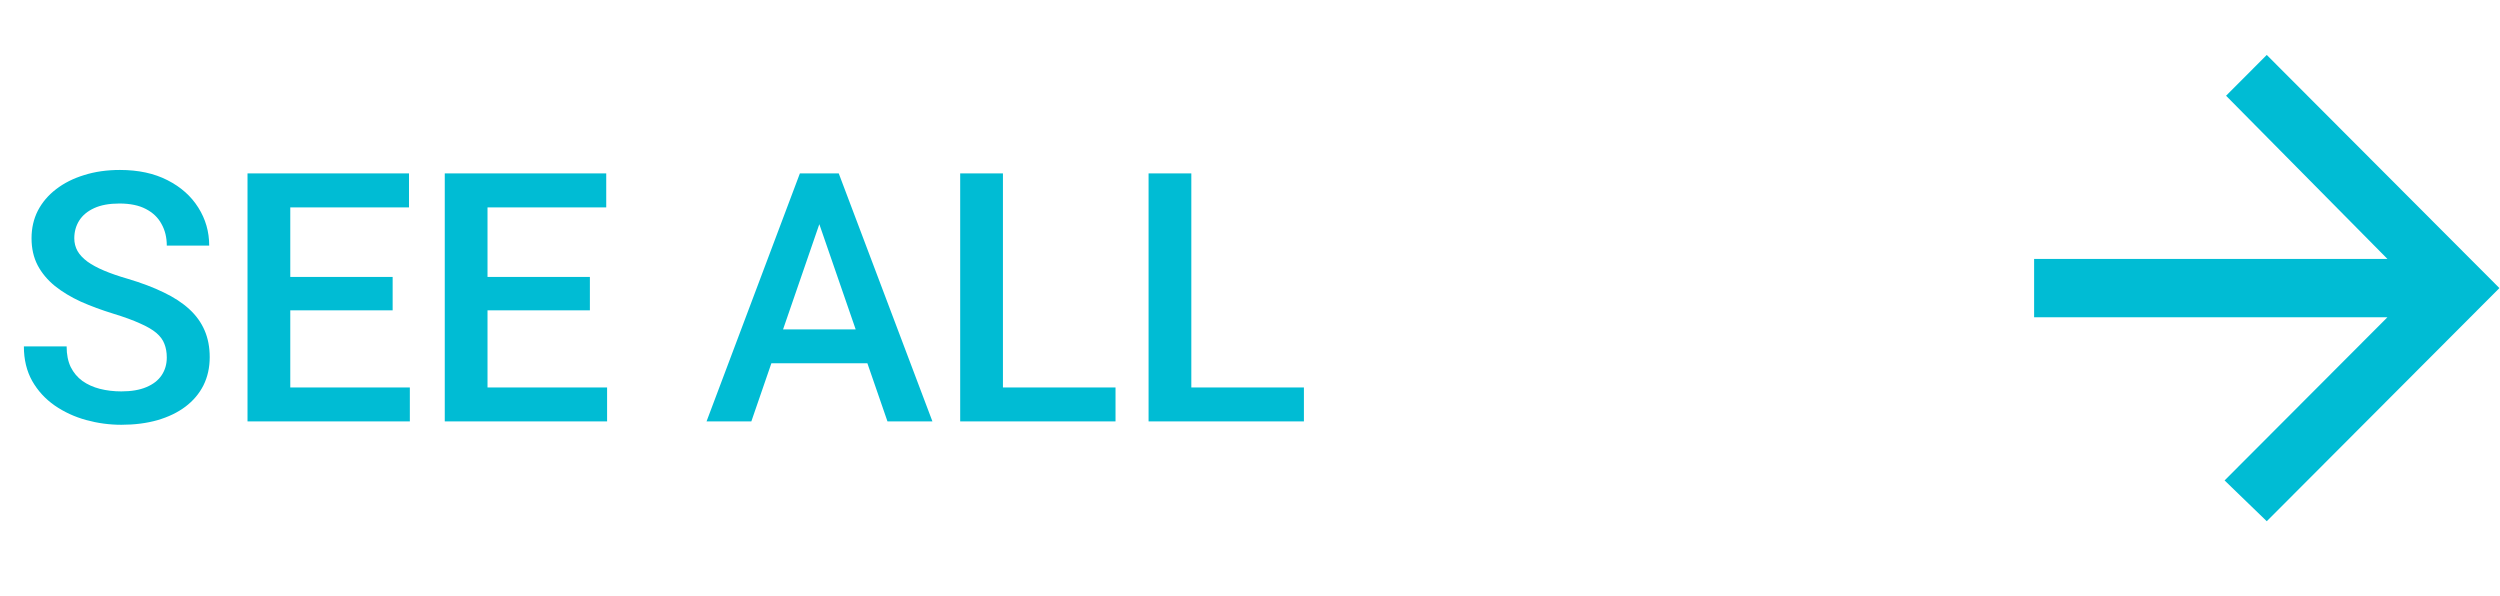 <svg width="172" height="41" viewBox="0 0 172 41" fill="none" xmlns="http://www.w3.org/2000/svg">
<path d="M11.475 24.596C11.475 24.244 11.42 23.932 11.31 23.658C11.209 23.385 11.025 23.135 10.76 22.908C10.494 22.682 10.119 22.463 9.635 22.252C9.158 22.033 8.549 21.811 7.807 21.584C6.994 21.334 6.244 21.057 5.557 20.752C4.877 20.439 4.283 20.08 3.775 19.674C3.268 19.26 2.873 18.787 2.592 18.256C2.311 17.717 2.17 17.096 2.17 16.393C2.17 15.697 2.314 15.065 2.604 14.494C2.9 13.924 3.318 13.432 3.857 13.018C4.404 12.596 5.049 12.271 5.791 12.045C6.533 11.81 7.354 11.693 8.252 11.693C9.518 11.693 10.607 11.928 11.521 12.396C12.443 12.865 13.15 13.494 13.643 14.283C14.143 15.072 14.393 15.943 14.393 16.896H11.475C11.475 16.334 11.354 15.838 11.111 15.408C10.877 14.971 10.518 14.627 10.033 14.377C9.557 14.127 8.951 14.002 8.217 14.002C7.521 14.002 6.943 14.107 6.482 14.318C6.021 14.529 5.678 14.815 5.451 15.174C5.225 15.533 5.111 15.94 5.111 16.393C5.111 16.713 5.186 17.006 5.334 17.271C5.482 17.529 5.709 17.771 6.014 17.998C6.318 18.217 6.701 18.424 7.162 18.619C7.623 18.814 8.166 19.002 8.791 19.182C9.736 19.463 10.56 19.775 11.264 20.119C11.967 20.455 12.553 20.838 13.021 21.268C13.49 21.697 13.842 22.186 14.076 22.732C14.31 23.271 14.428 23.885 14.428 24.572C14.428 25.291 14.283 25.939 13.994 26.518C13.705 27.088 13.291 27.576 12.752 27.982C12.221 28.381 11.58 28.689 10.83 28.908C10.088 29.119 9.26 29.225 8.346 29.225C7.525 29.225 6.717 29.115 5.92 28.896C5.131 28.678 4.412 28.346 3.764 27.9C3.115 27.447 2.6 26.885 2.217 26.213C1.834 25.533 1.643 24.74 1.643 23.834H4.584C4.584 24.389 4.678 24.861 4.865 25.252C5.061 25.643 5.33 25.963 5.674 26.213C6.018 26.455 6.416 26.635 6.869 26.752C7.33 26.869 7.822 26.928 8.346 26.928C9.033 26.928 9.607 26.83 10.068 26.635C10.537 26.439 10.889 26.166 11.123 25.814C11.357 25.463 11.475 25.057 11.475 24.596ZM28.197 26.658V28.99H19.139V26.658H28.197ZM19.971 11.928V28.99H17.029V11.928H19.971ZM27.014 19.053V21.35H19.139V19.053H27.014ZM28.139 11.928V14.271H19.139V11.928H28.139ZM41.768 26.658V28.99H32.709V26.658H41.768ZM33.541 11.928V28.99H30.6V11.928H33.541ZM40.584 19.053V21.35H32.709V19.053H40.584ZM41.709 11.928V14.271H32.709V11.928H41.709ZM56.791 14.201L51.693 28.99H48.611L55.033 11.928H57.002L56.791 14.201ZM61.057 28.99L55.947 14.201L55.725 11.928H57.705L64.15 28.99H61.057ZM60.81 22.662V24.994H51.529V22.662H60.81ZM76.748 26.658V28.99H68.182V26.658H76.748ZM69.002 11.928V28.99H66.061V11.928H69.002ZM89.709 26.658V28.99H81.143V26.658H89.709ZM81.963 11.928V28.99H79.022V11.928H81.963Z" fill="#00BCD4"/>
<path fill-rule="evenodd" clip-rule="evenodd" d="M139.947 21.826H164.256L153.052 33.054L155.953 35.861L171.959 19.82L155.953 3.78L153.153 6.587L164.256 17.815H139.947V21.826Z" fill="#00BCD4"/>
</svg>
